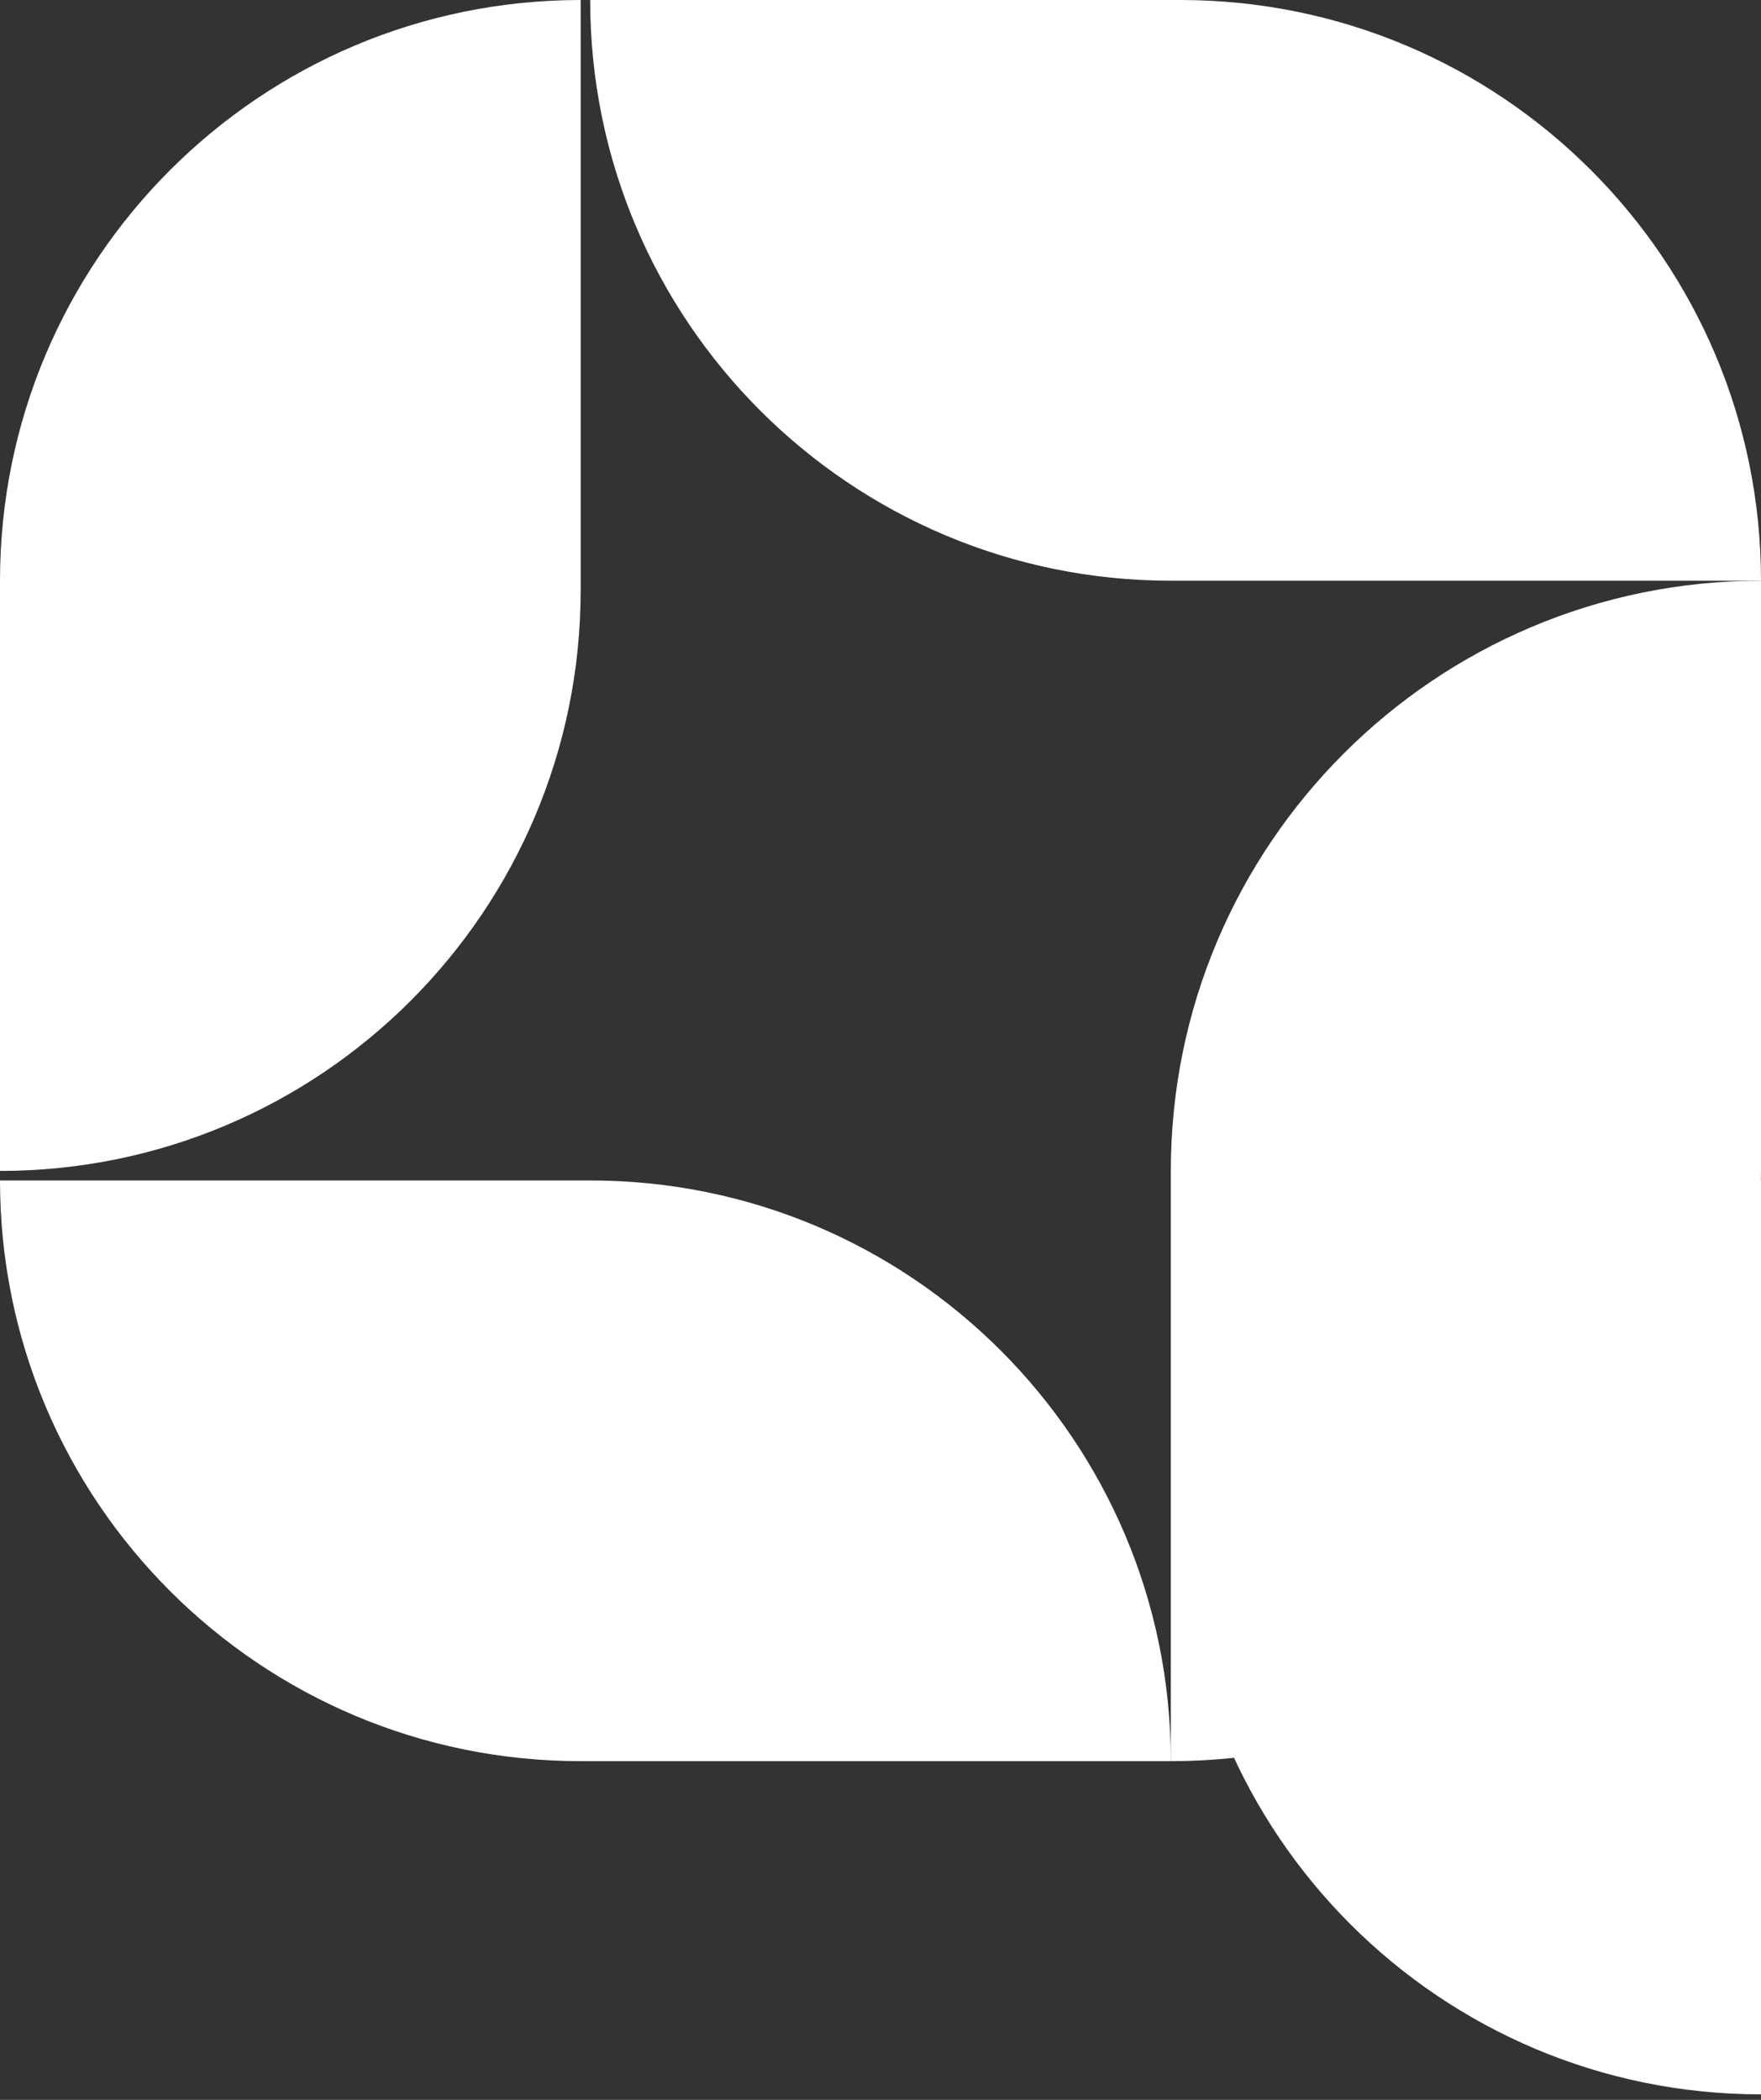 <svg width="52" height="62" viewBox="0 0 52 62" fill="none" xmlns="http://www.w3.org/2000/svg">
<rect x="0" y="0" width="52" height="62" fill="#333333" stroke="none"/>
<path d="M0 34.854H17.427C26.896 34.854 34.573 42.531 34.573 52H17.146C7.676 52 0 44.324 0 34.854Z" fill="white"/>
<path d="M17.427 0H34.854C44.324 0 52 7.676 52 17.146H34.573C25.104 17.146 17.427 9.469 17.427 0Z" fill="white"/>
<path d="M0 34.573L0 17.146C0 7.677 7.676 0 17.146 0L17.146 17.427C17.146 26.897 9.469 34.573 0 34.573Z" fill="white"/>
<path d="M34.573 52V34.573C34.573 24.948 42.375 17.146 52 17.146V34.573C52 44.198 44.198 52 34.573 52Z" fill="white"/>
<path d="M52 61.838V34.854H34.854V44.692C34.854 54.161 42.531 61.838 52 61.838Z" fill="white"/>
</svg>
